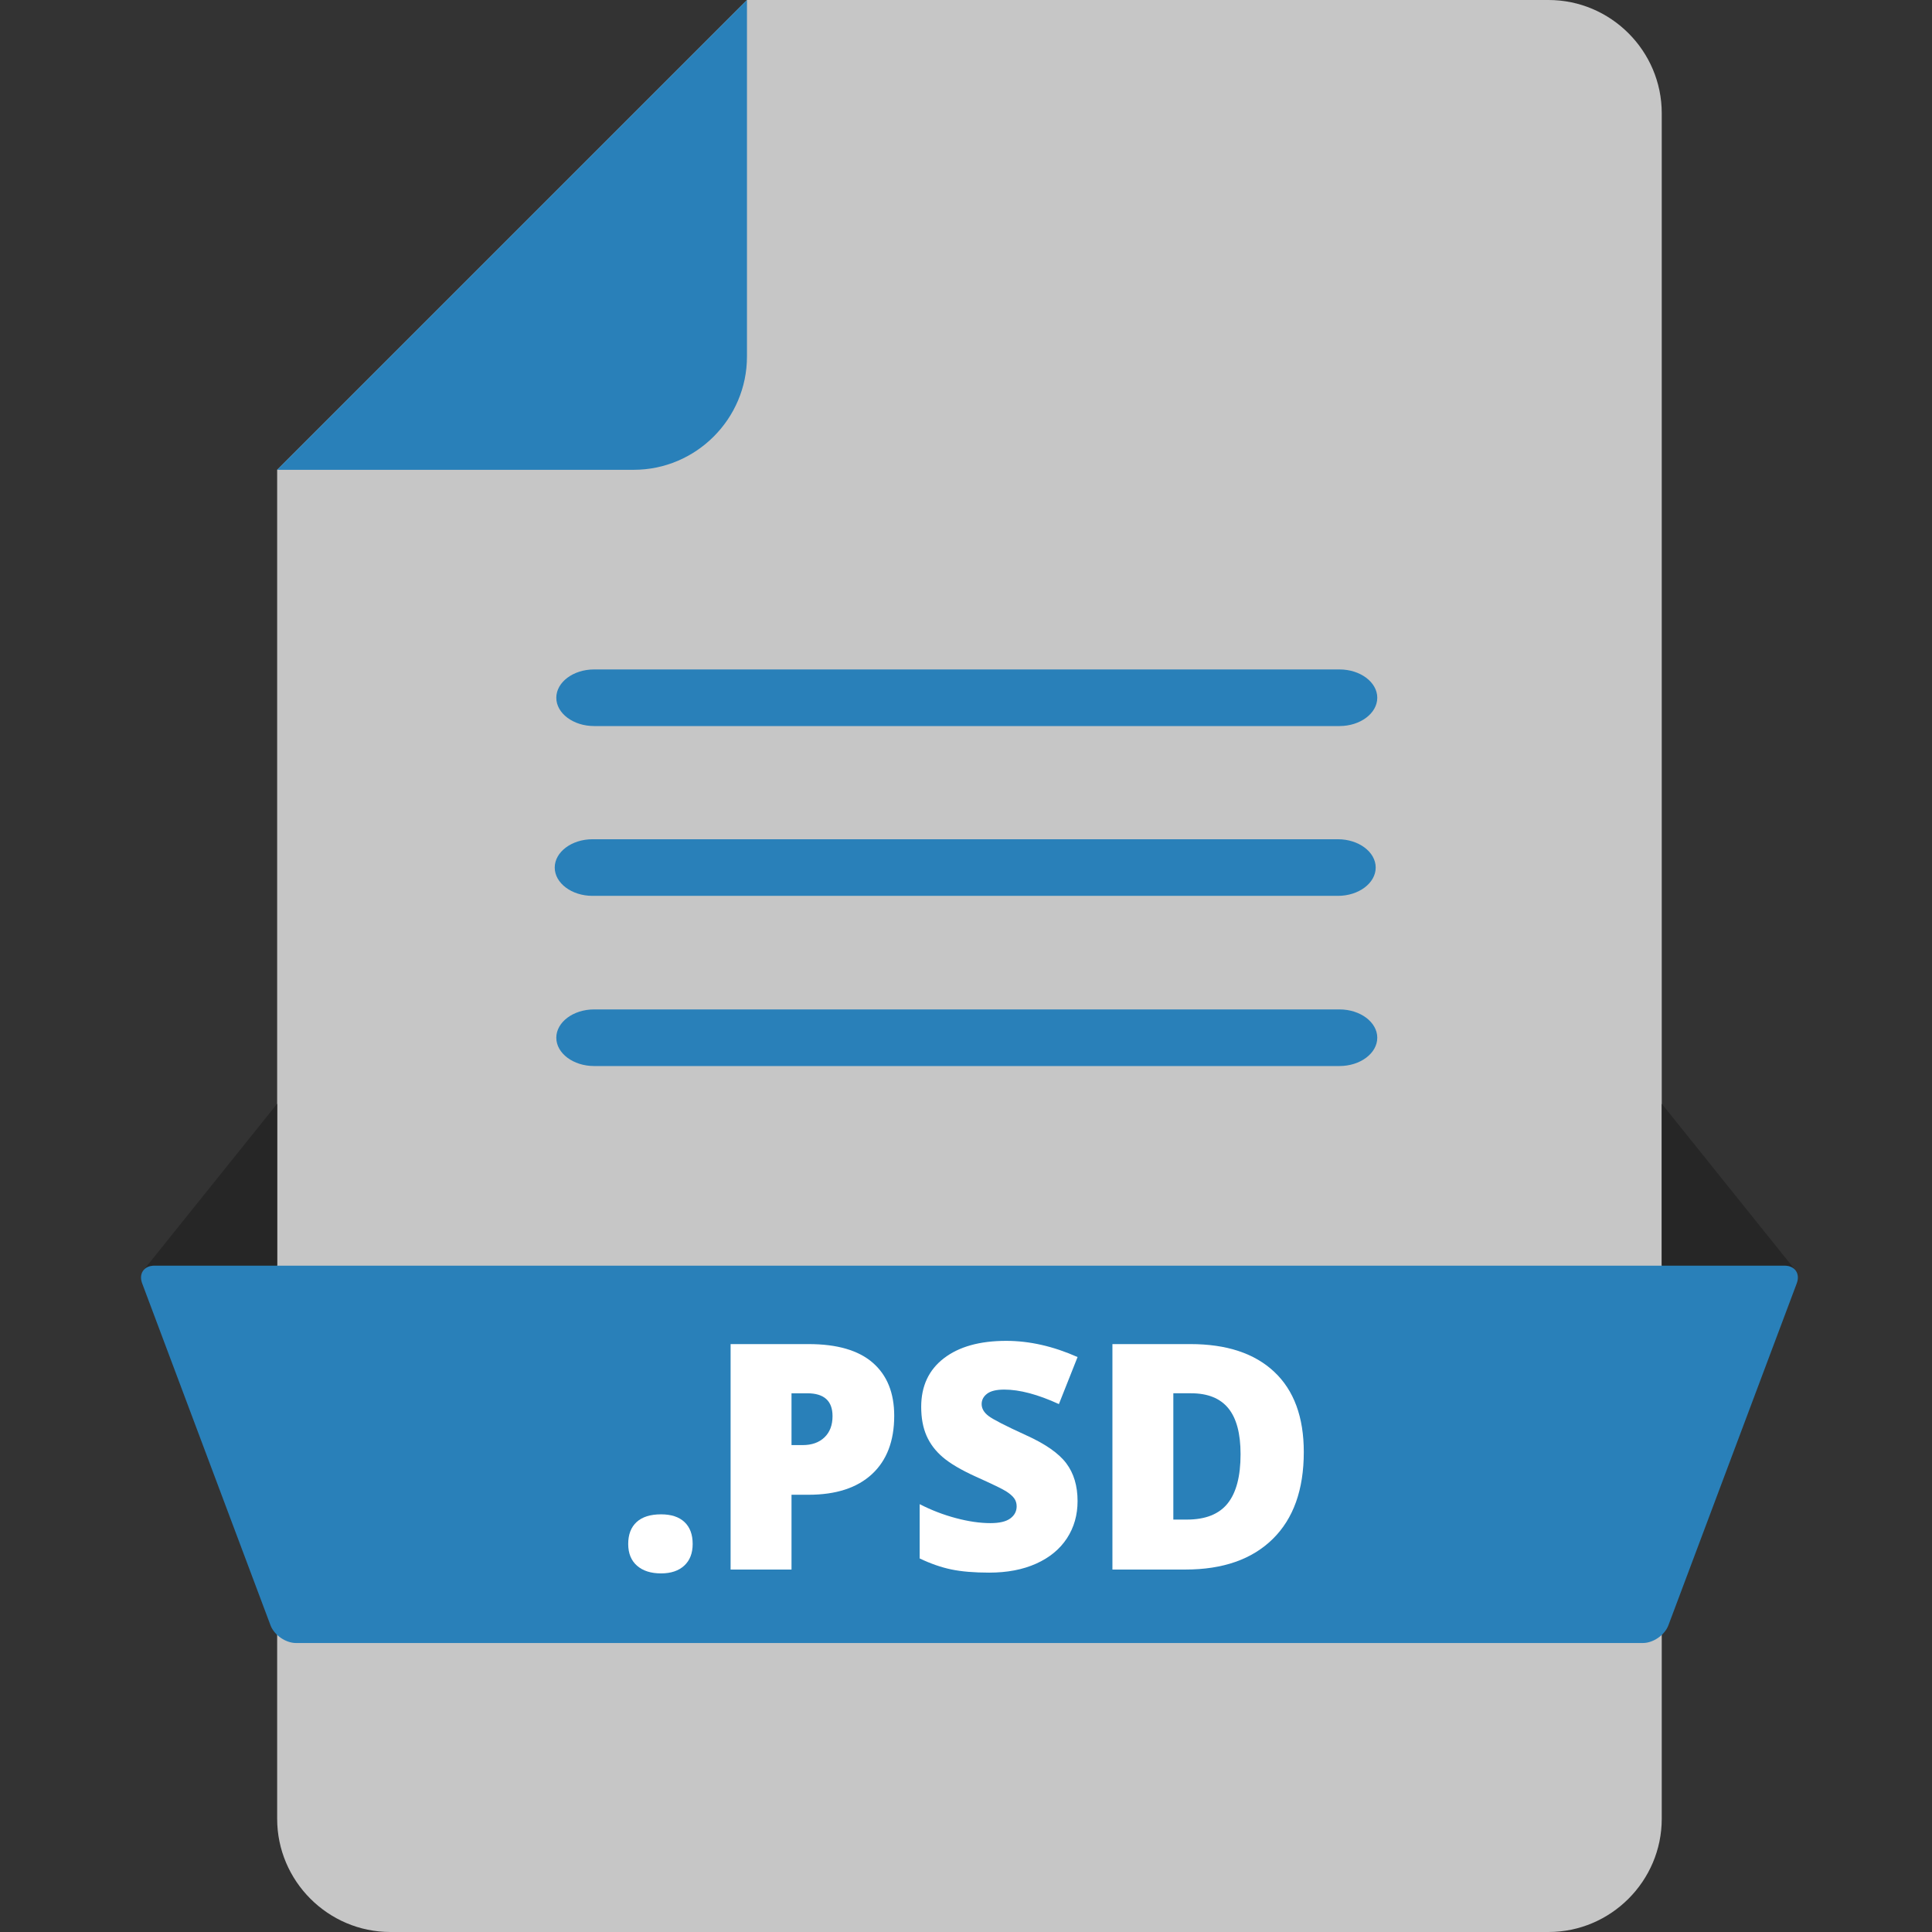 <?xml version="1.0" ?><!DOCTYPE svg  PUBLIC '-//W3C//DTD SVG 1.1//EN'  'http://www.w3.org/Graphics/SVG/1.1/DTD/svg11.dtd'><svg enable-background="new 0 0 1024 1024" height="1024px" id="Layer_1" version="1.1" viewBox="0 0 1024 1024" width="1024px" xml:space="preserve" xmlns="http://www.w3.org/2000/svg" xmlns:xlink="http://www.w3.org/1999/xlink"><rect x="0" y="0" width="1024" height="1024" fill="#333333" stroke="none"/><g><path d="M395.906,0h424.853c33,0,60,27,60,60v904c0,33-27,60-60,60H206.901c-33,0-60-27-60-60V249.004" fill="#C6C6C6"/><path d="M395.906,0v189.004c0,33-27,60-60,60H146.901" fill="#2980B9"/></g><g><path d="M81.83,670.833h65.071V585l-70.946,88.375h0.012C77.167,671.805,79.198,670.833,81.83,670.833z" fill="#262626"/><path d="M945.83,670.833h-65.071V585l70.946,88.375h-0.012C950.493,671.805,948.462,670.833,945.83,670.833z" fill="#262626"/><path d="M884.273,861.471c-1.934,5.149-8.015,9.362-13.515,9.362H156.901c-5.5,0-11.582-4.213-13.514-9.362   L75.344,680.195c-1.933-5.149,0.986-9.362,6.486-9.362h864c5.5,0,8.419,4.213,6.486,9.362L884.273,861.471z" fill="#2980B9"/></g><g><path d="M332.963,818.323c0-5.013,1.484-8.881,4.454-11.606c2.97-2.724,7.287-4.087,12.955-4.087   c5.395,0,9.535,1.363,12.424,4.087c2.888,2.726,4.332,6.594,4.332,11.606c0,4.903-1.485,8.732-4.455,11.483   c-2.971,2.751-7.069,4.127-12.301,4.127c-5.395,0-9.645-1.362-12.75-4.086C334.516,827.123,332.963,823.282,332.963,818.323z" fill="#FFFFFF"/><path d="M473.953,750.402c0,13.351-3.938,23.662-11.811,30.937c-7.874,7.273-19.058,10.911-33.552,10.911h-9.072   v39.641h-32.284V712.396h41.356c15.093,0,26.427,3.297,34.001,9.89C470.165,728.88,473.953,738.252,473.953,750.402z    M419.519,765.932h5.885c4.85,0,8.705-1.361,11.565-4.087c2.86-2.724,4.291-6.483,4.291-11.279c0-8.063-4.469-12.097-13.404-12.097   h-8.337V765.932z" fill="#FFFFFF"/><path d="M571.135,795.601c0,7.411-1.881,13.991-5.641,19.739c-3.76,5.749-9.182,10.217-16.264,13.404   c-7.084,3.188-15.395,4.781-24.93,4.781c-7.955,0-14.63-0.56-20.024-1.676s-11.007-3.064-16.837-5.844v-28.771   c6.156,3.161,12.559,5.627,19.207,7.397c6.647,1.771,12.751,2.656,18.309,2.656c4.795,0,8.309-0.83,10.544-2.493   c2.233-1.661,3.351-3.801,3.351-6.416c0-1.635-0.449-3.065-1.348-4.291c-0.9-1.226-2.344-2.465-4.332-3.719   c-1.99-1.253-7.289-3.813-15.897-7.683c-7.793-3.542-13.637-6.975-17.532-10.299c-3.896-3.323-6.784-7.138-8.664-11.442   c-1.88-4.304-2.819-9.399-2.819-15.284c0-11.006,4.005-19.588,12.015-25.746c8.01-6.157,19.016-9.236,33.021-9.236   c12.368,0,24.981,2.86,37.843,8.582l-9.891,24.929c-11.17-5.121-20.814-7.683-28.934-7.683c-4.195,0-7.246,0.735-9.153,2.207   c-1.908,1.471-2.86,3.297-2.86,5.476c0,2.344,1.211,4.441,3.637,6.294c2.424,1.853,9.004,5.23,19.738,10.135   c10.299,4.632,17.451,9.604,21.455,14.916C569.133,780.848,571.135,787.537,571.135,795.601z" fill="#FFFFFF"/><path d="M691.037,769.609c0,19.943-5.488,35.31-16.469,46.098c-10.98,10.789-26.414,16.184-46.301,16.184h-38.66   V712.396h41.357c19.178,0,33.986,4.903,44.422,14.712C685.82,736.916,691.037,751.084,691.037,769.609z M657.527,770.754   c0-10.952-2.166-19.07-6.498-24.356c-4.332-5.285-10.912-7.929-19.738-7.929h-9.4v66.94h7.193c9.809,0,17-2.847,21.578-8.541   C655.238,791.175,657.527,782.47,657.527,770.754z" fill="#FFFFFF"/></g><g><g><path d="M729.983,369.821c0,8.25-9,15-20,15H314.852c-11,0-20-6.75-20-15s9-15,20-15h395.132    C720.983,354.821,729.983,361.571,729.983,369.821z" fill="#2980B9"/></g><g><path d="M729.148,459.821c0,8.25-9,15-20,15H314.017c-11,0-20-6.75-20-15s9-15,20-15h395.132    C720.148,444.821,729.148,451.571,729.148,459.821z" fill="#2980B9"/></g><g><path d="M729.983,550.016c0,8.25-9,15-20,15H314.852c-11,0-20-6.75-20-15s9-15,20-15h395.132    C720.983,535.016,729.983,541.766,729.983,550.016z" fill="#2980B9"/></g></g></svg>